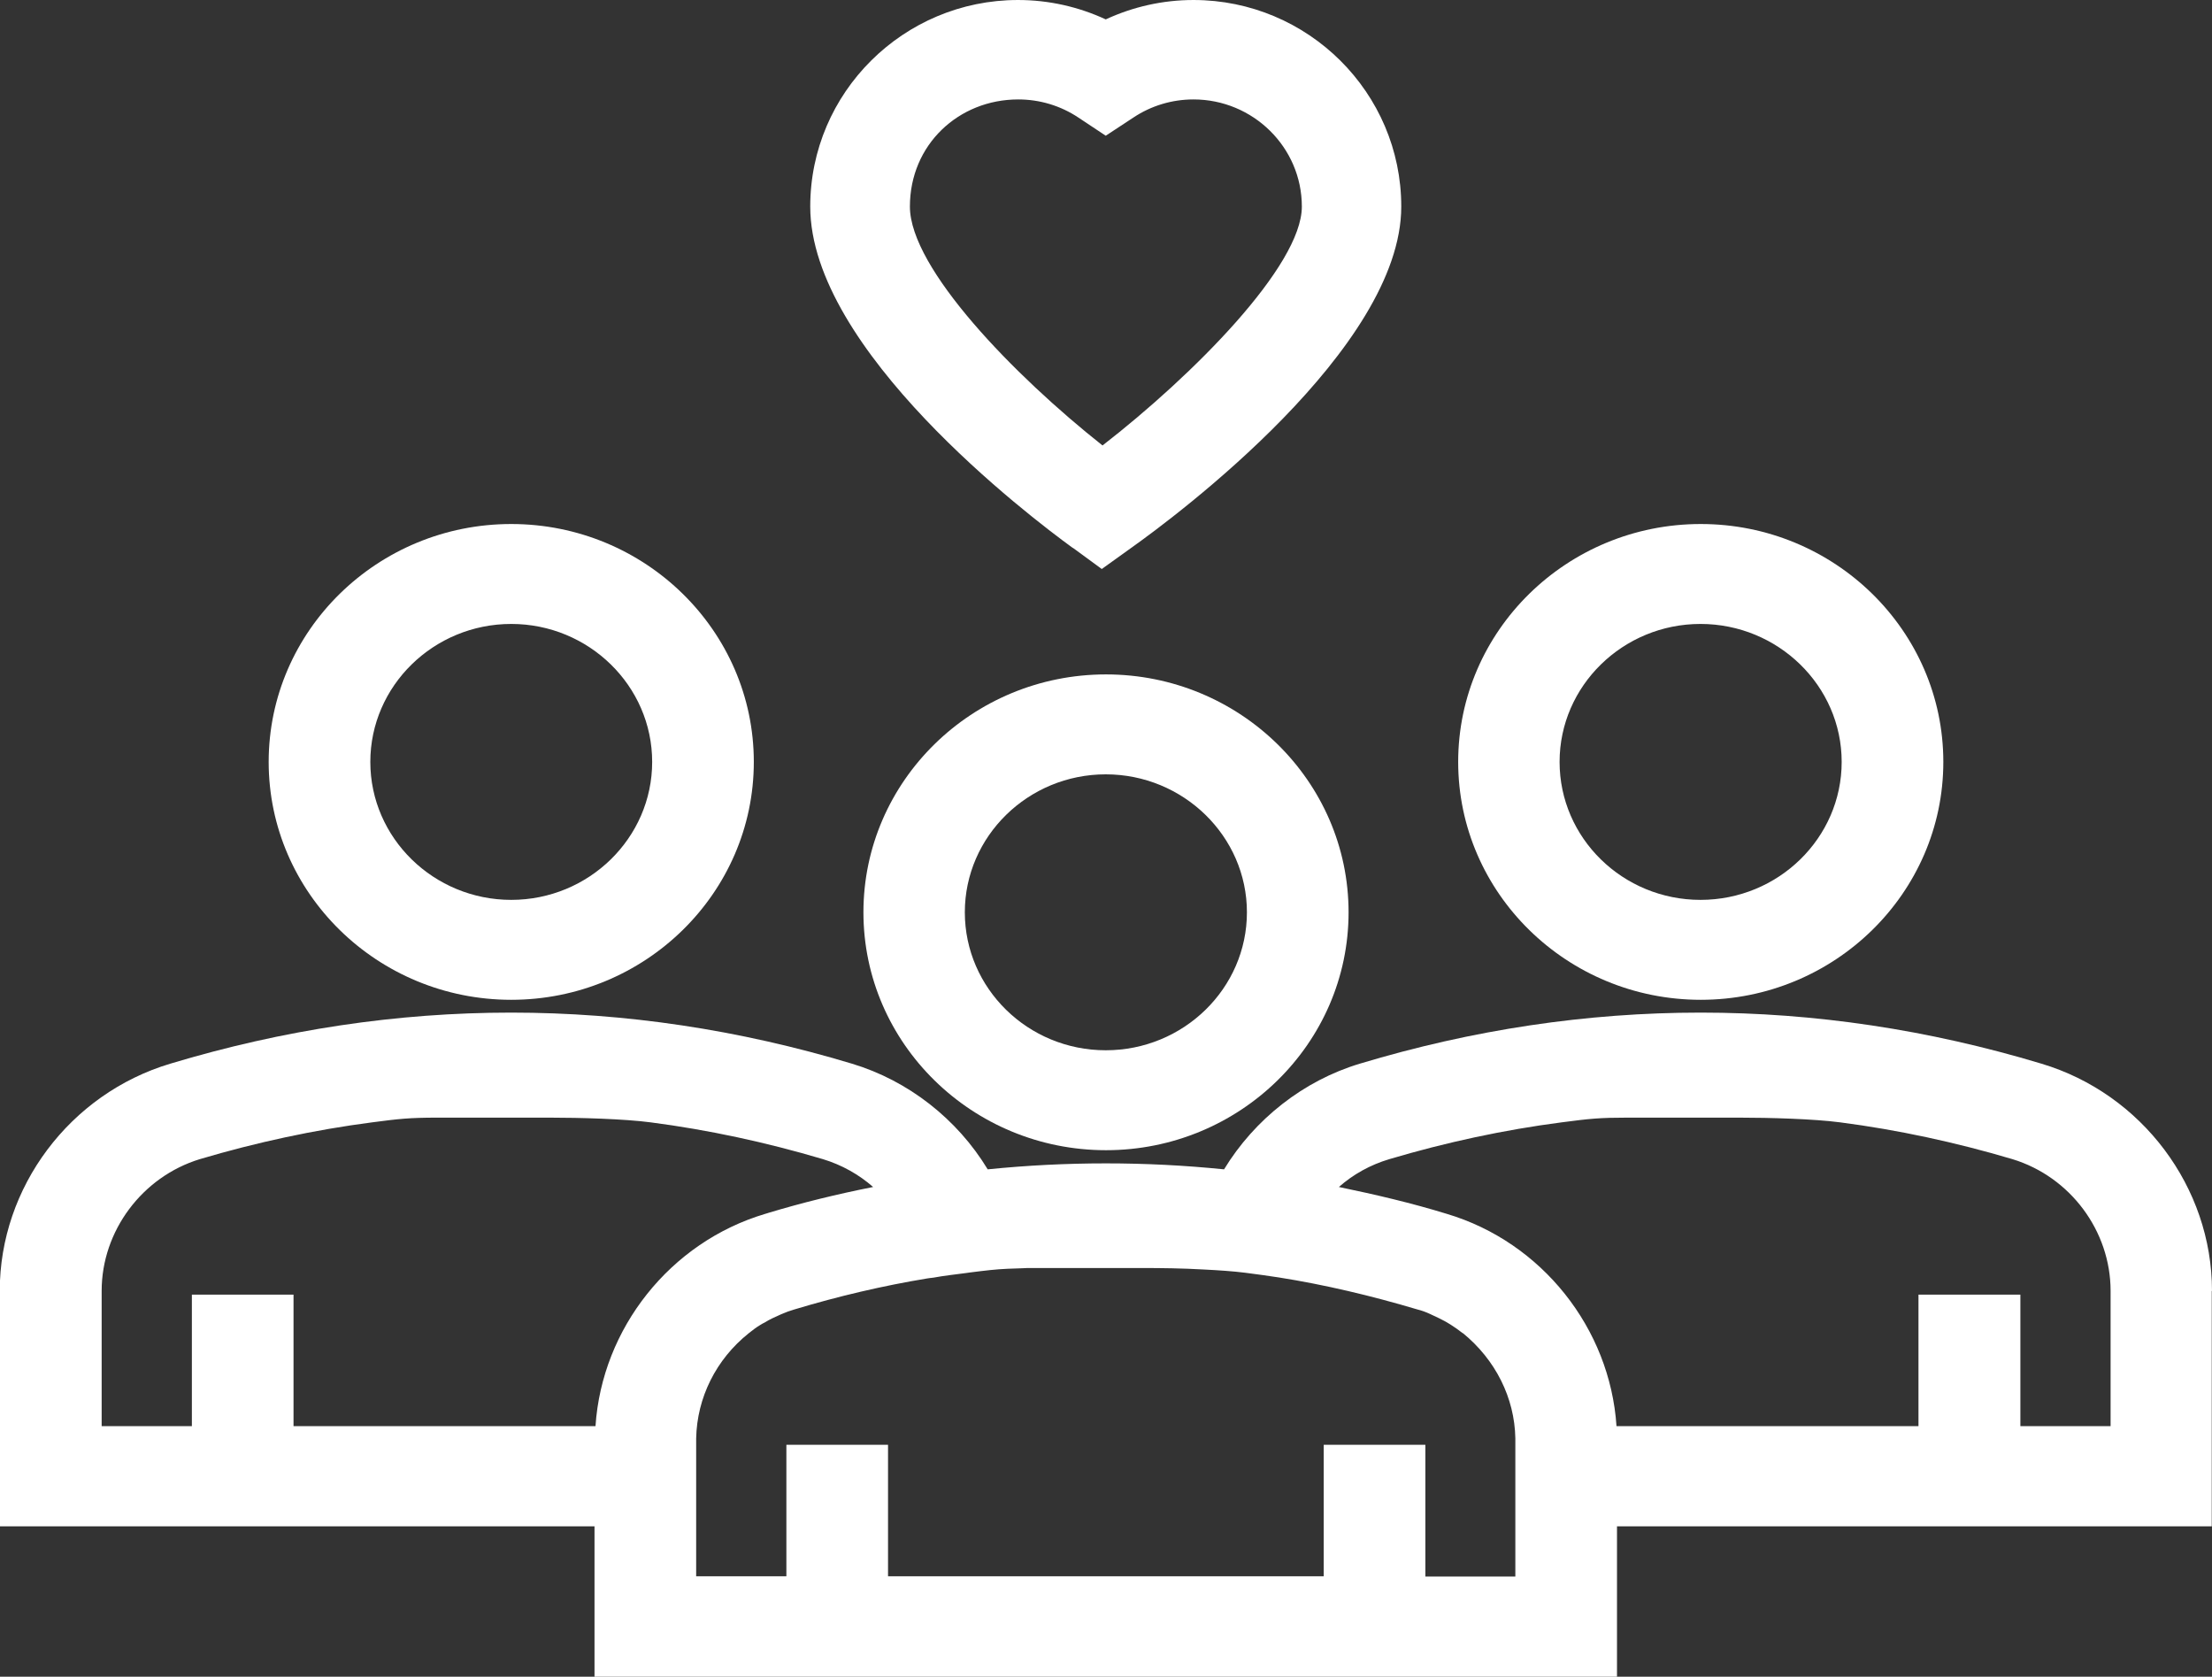 <?xml version="1.0" encoding="UTF-8"?>
<svg id="Capa_2" data-name="Capa 2" xmlns="http://www.w3.org/2000/svg" viewBox="0 0 89 67.45">
  <rect x="0" y="0" width="89" height="67.45" fill="#333333" stroke="none"/>
  <defs>
    <style>
      .cls-1 {
        fill: #fff;
        stroke-width: 0px;
      }
    </style>
  </defs>
  <g id="Capa_1-2" data-name="Capa 1">
    <g>
      <path class="cls-1" d="M43.17,22.04l1.16.85,1.17-.84c1.82-1.29,10.88-8.04,10.88-13.74,0-4.58-3.75-8.31-8.36-8.31-1.23,0-2.43.27-3.53.78-1.1-.51-2.3-.78-3.53-.78-4.61,0-8.36,3.73-8.36,8.31,0,5.76,8.8,12.45,10.56,13.73ZM40.97,4c.86,0,1.7.25,2.42.73l1.1.73,1.11-.73c.72-.48,1.56-.73,2.42-.73,2.4,0,4.36,1.93,4.36,4.31s-4.37,6.78-8.02,9.61c-3.54-2.8-7.75-7.12-7.75-9.61s1.96-4.31,4.36-4.31Z"/>
      <path class="cls-1" d="M44.5,27.13c-5.38,0-9.76,4.29-9.76,9.57s4.38,9.57,9.76,9.57,9.76-4.29,9.76-9.57-4.38-9.57-9.76-9.57ZM50.17,36.7c0,3.06-2.55,5.55-5.68,5.55s-5.67-2.49-5.67-5.55,2.55-5.55,5.67-5.55,5.68,2.49,5.68,5.55Z"/>
      <path class="cls-1" d="M68.43,40.22c5.38,0,9.76-4.29,9.76-9.57s-4.38-9.57-9.76-9.57-9.76,4.29-9.76,9.57,4.38,9.57,9.76,9.57ZM62.75,30.65c0-3.06,2.55-5.55,5.67-5.55s5.68,2.49,5.68,5.55-2.55,5.55-5.68,5.55-5.67-2.49-5.67-5.55Z"/>
      <path class="cls-1" d="M89,51.93c0-4.17-2.82-7.93-6.86-9.14-9.1-2.74-18.33-2.74-27.43,0-2.26.68-4.23,2.23-5.46,4.25-3.16-.32-6.35-.32-9.51,0-1.23-2.03-3.2-3.57-5.46-4.25-9.1-2.74-18.33-2.74-27.43,0-4.04,1.21-6.86,4.97-6.86,9.14v9.47h23.93v6.05h41.14v-6.05h23.93v-9.47ZM77.19,52.08v5.29h-12.15c-.26-3.93-3-7.4-6.83-8.54-1.4-.43-2.84-.77-4.34-1.08.58-.51,1.26-.89,2.03-1.12,2.29-.68,4.62-1.18,6.93-1.48,1.14-.15,1.55-.19,2.64-.19h4.51c1.21,0,3,.05,4.06.19,2.31.3,4.64.8,6.93,1.48,2.33.71,3.95,2.89,3.95,5.3v5.44h-3.63v-5.29h-4.09ZM11.81,57.37v-5.29h-4.09v5.29h-3.63v-5.44c0-2.41,1.63-4.59,3.95-5.3,2.29-.68,4.62-1.18,6.93-1.48,1.07-.14,1.49-.19,2.64-.19h4.51c1.21,0,3,.05,4.06.19,2.31.3,4.64.8,6.93,1.48.76.23,1.45.62,2.02,1.12-1.46.29-2.85.63-4.21,1.04-.04.01-.08.03-.13.04-3.83,1.14-6.57,4.61-6.83,8.54h-12.15ZM57.35,63.42v-2.03h0v-3.27h-4.09v5.29h-17.53v-2.02h0v-3.27h0s-4.09,0-4.09,0v5.29h-3.63v-5.54c.03-1.64.8-3.19,2.12-4.24,0,0,0,0,0,0,.16-.13.31-.24.46-.33.06-.04.12-.07.18-.1.1-.06.2-.12.31-.17l.35-.16c.18-.08.35-.14.52-.19,1.79-.54,3.59-.96,5.35-1.25l.14-.02s.05,0,.08-.01h.02c.43-.08.88-.13,1.34-.19l.14-.02c.63-.08,1.05-.13,1.52-.15l.57-.02h0c.13-.01.26-.01.42-.01h4.51c.66,0,1.54.01,2.4.06.6.03,1.19.07,1.66.13.46.06.91.12,1.36.19,1.83.29,3.7.73,5.58,1.29.16.04.33.1.5.18l.36.17c.14.07.28.14.42.23.02.01.03.02.05.03.16.1.31.21.48.34h.01c1.31,1.07,2.08,2.6,2.11,4.23v3.53h0v2.03h-3.63Z"/>
      <path class="cls-1" d="M20.57,40.22c5.38,0,9.76-4.29,9.76-9.57s-4.38-9.57-9.76-9.57-9.76,4.29-9.76,9.57,4.38,9.57,9.76,9.57ZM14.9,30.65c0-3.06,2.55-5.55,5.67-5.55s5.67,2.49,5.67,5.55-2.55,5.55-5.67,5.55-5.67-2.49-5.67-5.55Z"/>
    </g>
  </g>
</svg>